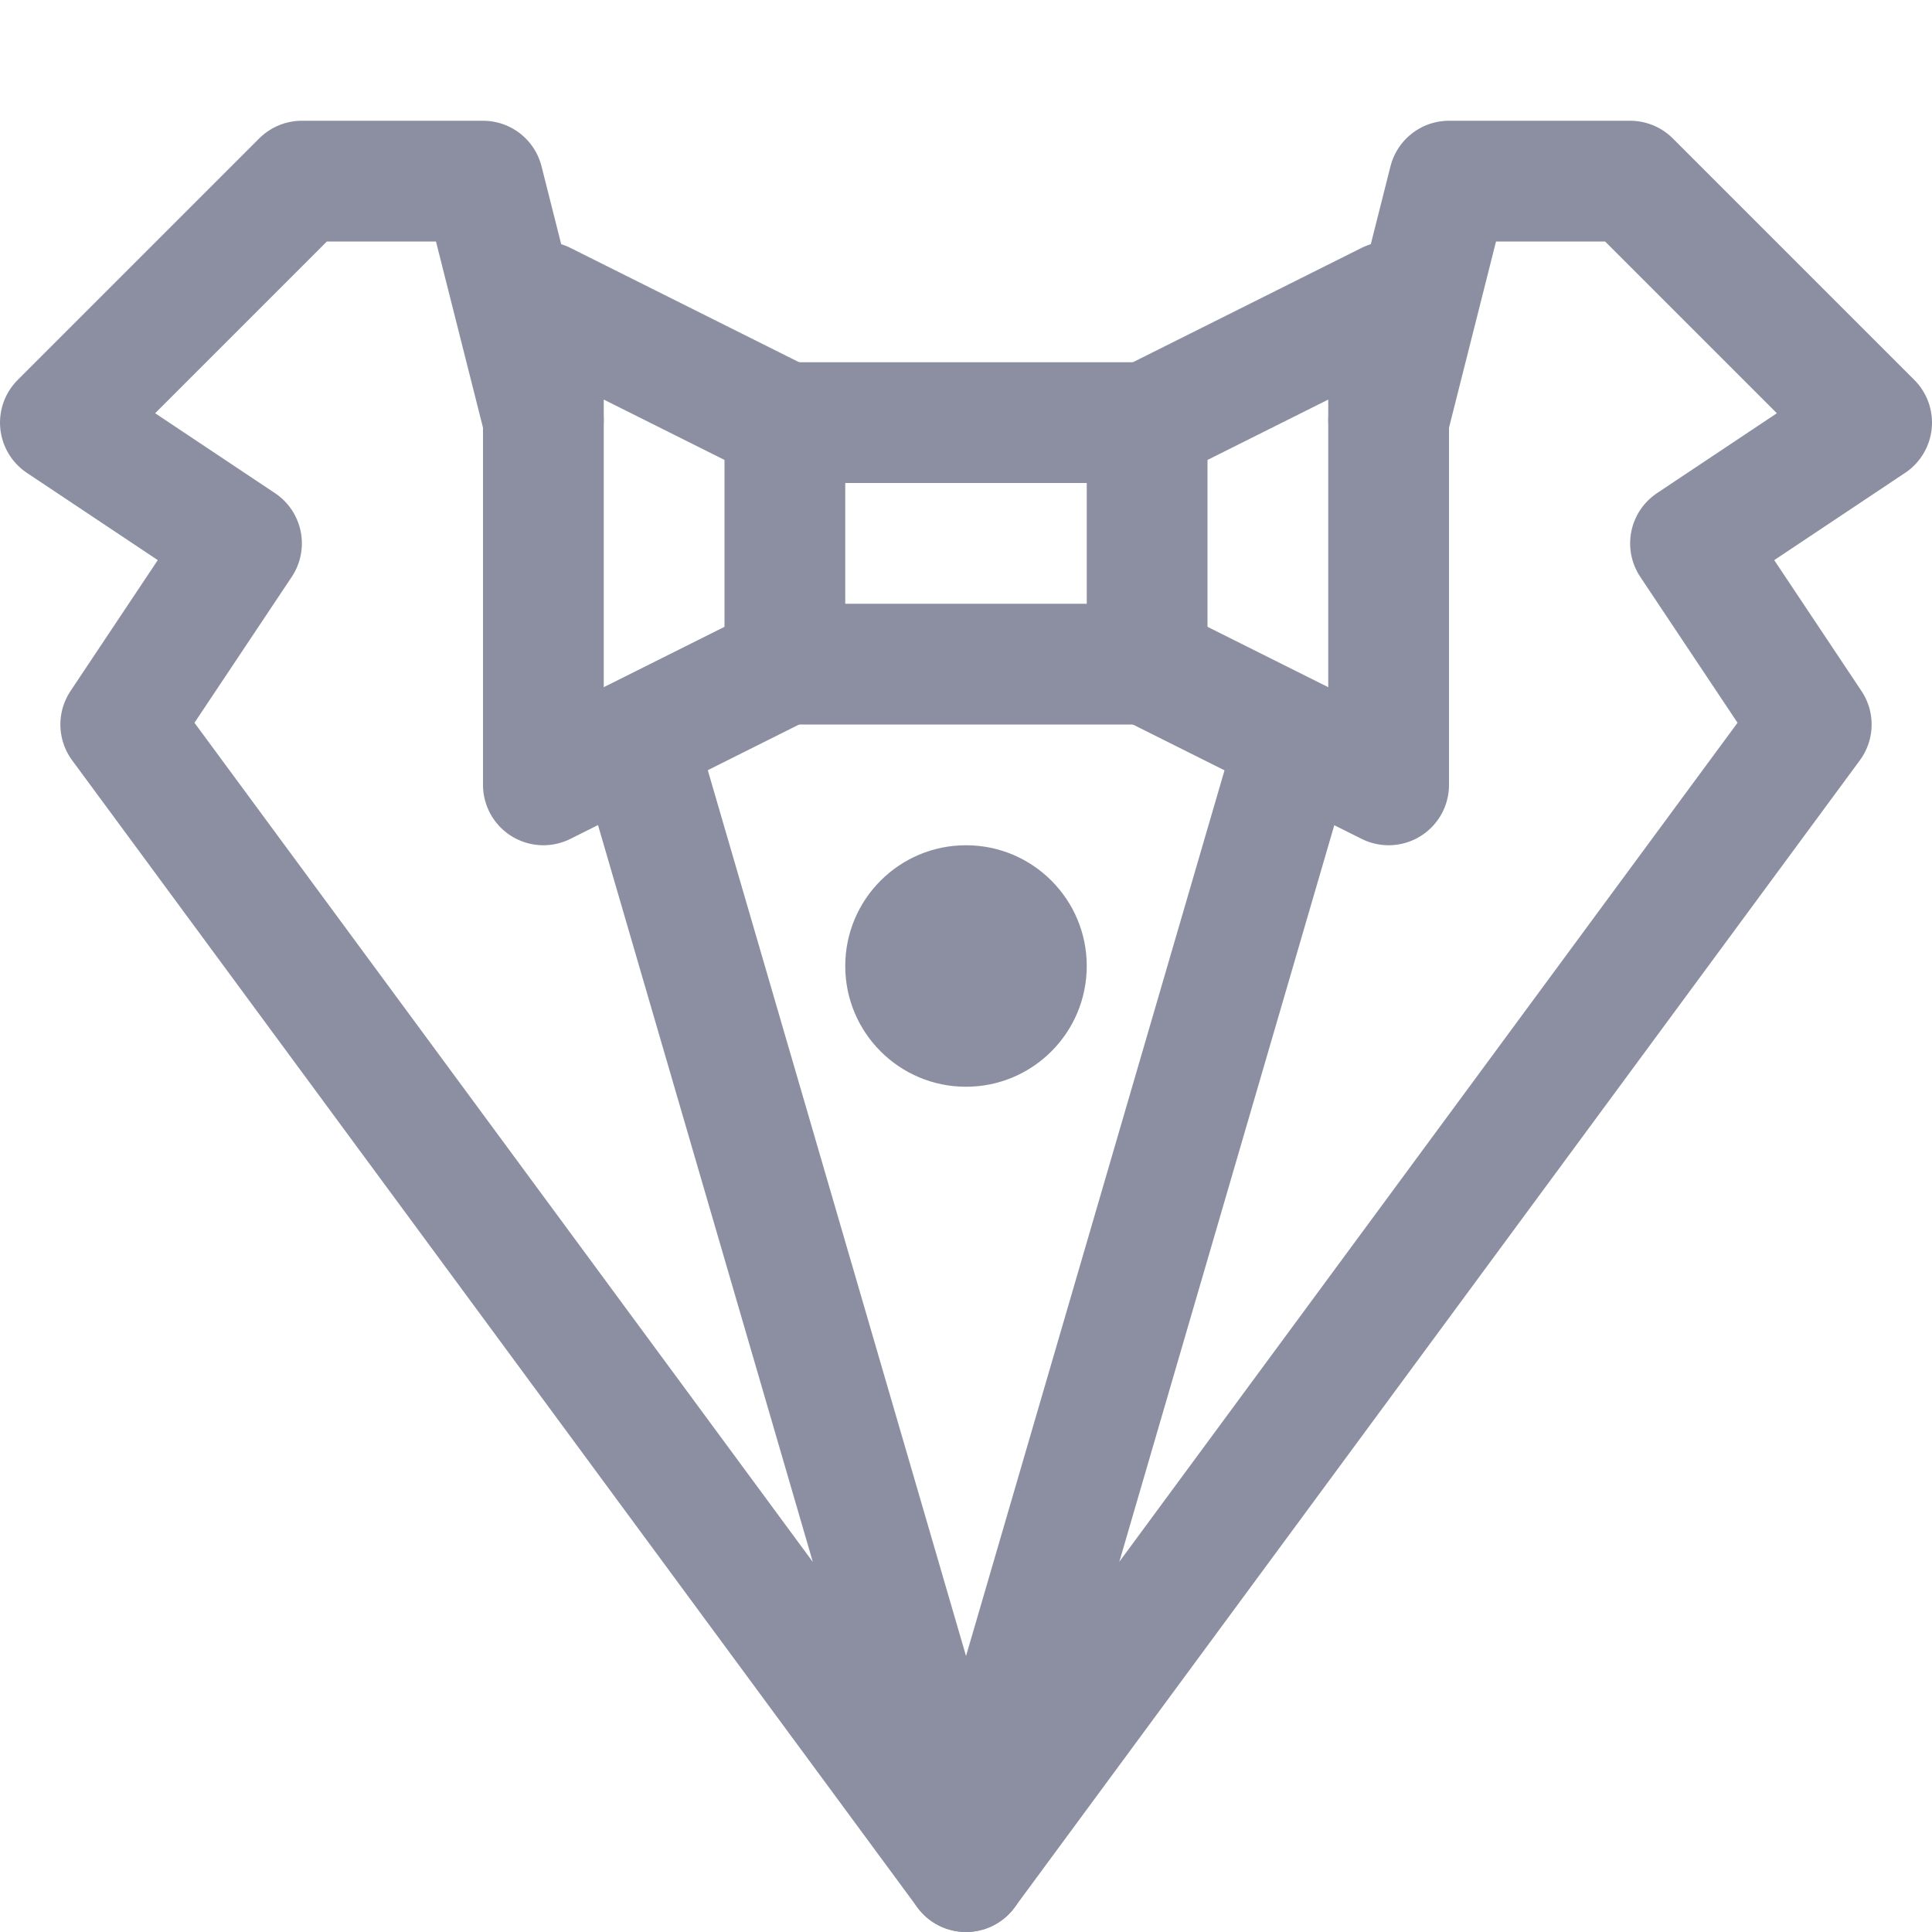 <svg xmlns="http://www.w3.org/2000/svg" width="16" height="16"><g fill="none" fill-rule="evenodd"><path stroke="#8c8fa1" stroke-linecap="round" stroke-linejoin="round" d="M11.5 3.48 12 1.5h1.5l2 2-1.5 1L15 6l-7 9.5 2.72-9.32M6.5 3.5l-2-1v4l2-1"/><path stroke="#8c8fa1" stroke-linecap="round" stroke-linejoin="round" d="m9.5 3.5 2-1v4l-2-1M4.5 3.48 4 1.5H2.5l-2 2 1.5 1L1 6l7 9.5-2.72-9.33"/><circle cx="8" cy="8" r="1" fill="#8c8fa1"/><path stroke="#8c8fa1" stroke-linejoin="round" d="M6.5 3.5h3v2h-3z"/></g></svg>